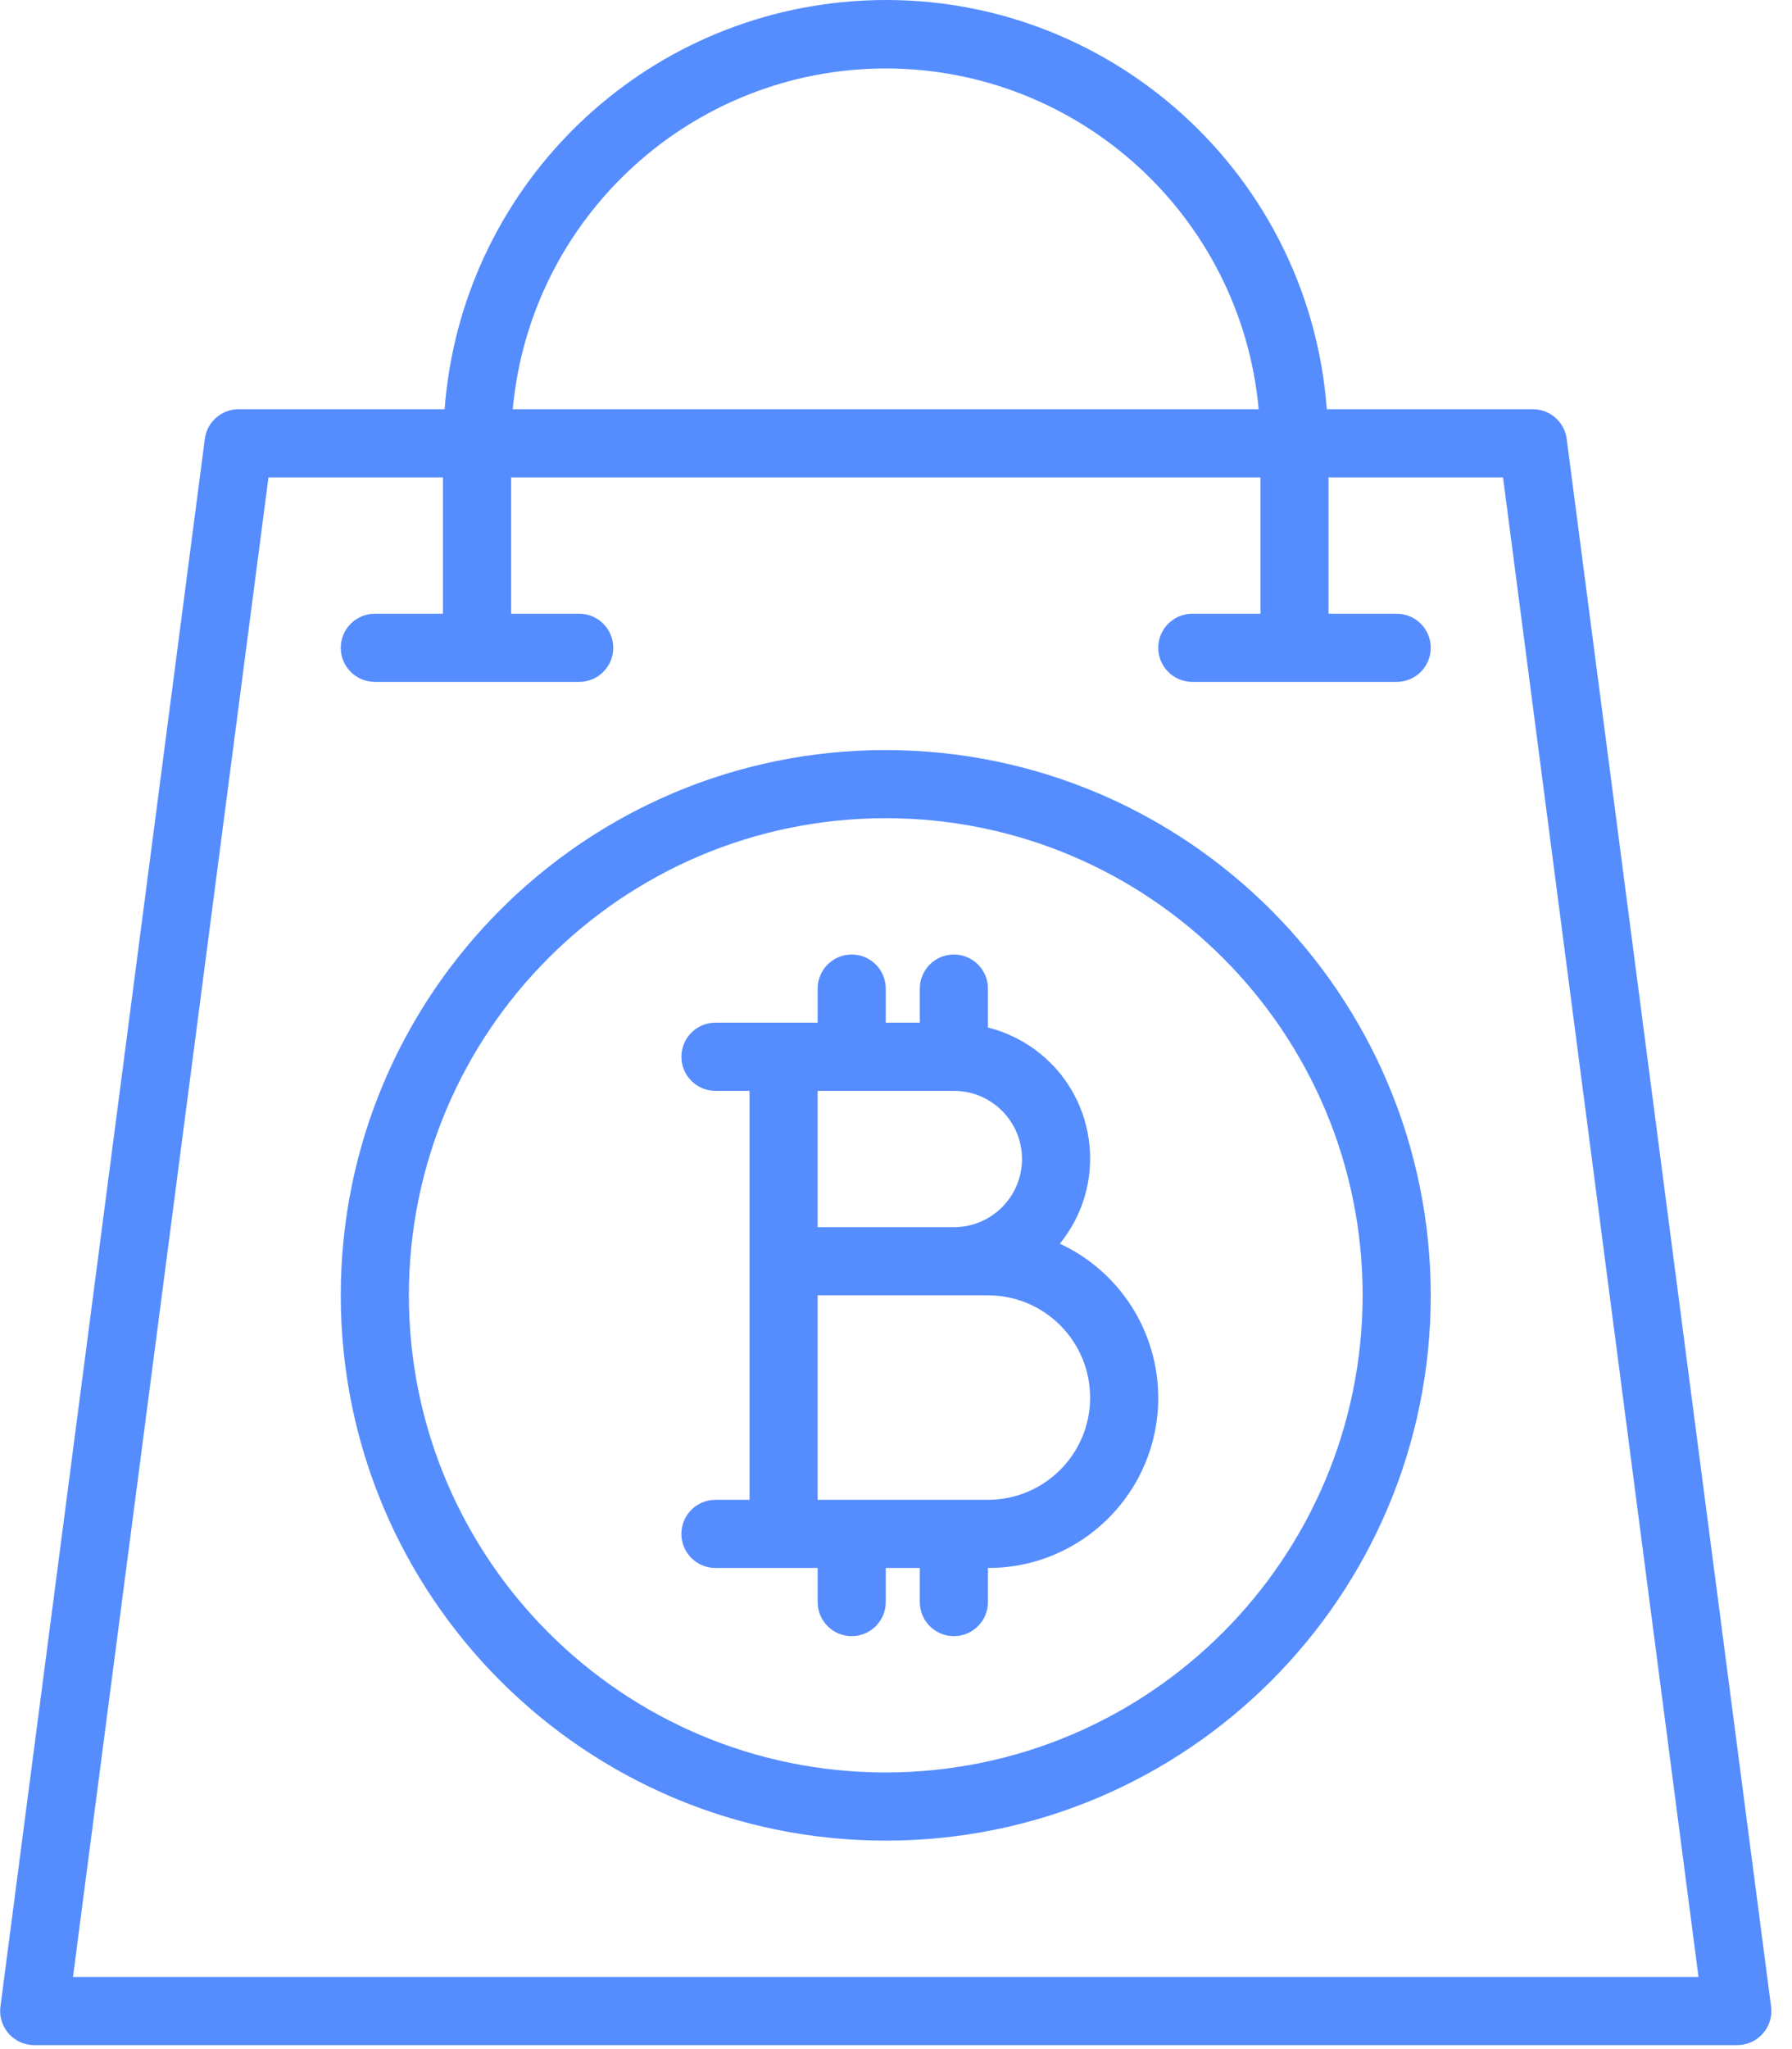 <?xml version="1.0" encoding="UTF-8"?>
<svg width="70px" height="80px" viewBox="0 0 70 80" version="1.1" xmlns="http://www.w3.org/2000/svg" xmlns:xlink="http://www.w3.org/1999/xlink">
    <!-- Generator: sketchtool 50 (54983) - http://www.bohemiancoding.com/sketch -->
    <title>03A40DB0-2CF4-4949-B48B-4410C414A16E</title>
    <desc>Created with sketchtool.</desc>
    <defs></defs>
    <g id="The-golden-fleece" stroke="none" stroke-width="1" fill="none" fill-rule="evenodd">
        <g id="All-Universes---Main" transform="translate(-268, -2277)" fill="#558DFF" fill-rule="nonzero">
            <g id="Group-2-Copy-5" transform="translate(169, 2277)">
                <g id="bitcoin" transform="translate(99, 0)">
                    <path d="M69.183,78.342 L61.199,17.136 C61.113,16.474 60.549,15.978 59.881,15.977 L51.829,15.977 C51.11,6.461 42.811,-0.67 33.295,0.05 C24.78,0.694 18.012,7.462 17.368,15.977 L9.319,15.977 C8.651,15.978 8.087,16.474 8.001,17.136 L0.017,78.342 C-0.078,79.071 0.436,79.738 1.165,79.833 C1.222,79.84 1.279,79.844 1.336,79.844 L67.864,79.844 C68.599,79.844 69.194,79.248 69.194,78.513 C69.194,78.456 69.19,78.399 69.183,78.342 Z M34.6,2.672 C42.162,2.682 48.475,8.447 49.168,15.977 L20.029,15.977 C20.723,8.446 27.036,2.68 34.6,2.672 Z M2.851,77.183 L10.487,18.639 L17.303,18.639 L17.303,23.961 L14.641,23.961 C13.907,23.961 13.311,24.557 13.311,25.291 C13.311,26.026 13.907,26.622 14.641,26.622 L22.625,26.622 C23.36,26.622 23.955,26.026 23.955,25.291 C23.955,24.557 23.36,23.961 22.625,23.961 L19.964,23.961 L19.964,18.639 L49.236,18.639 L49.236,23.961 L46.575,23.961 C45.84,23.961 45.244,24.557 45.244,25.291 C45.244,26.026 45.84,26.622 46.575,26.622 L54.558,26.622 C55.293,26.622 55.889,26.026 55.889,25.291 C55.889,24.557 55.293,23.961 54.558,23.961 L51.897,23.961 L51.897,18.639 L58.712,18.639 L66.348,77.183 L2.851,77.183 Z" id="Shape"></path>
                    <path d="M41.4,48.555 C43.238,46.298 42.898,42.979 40.641,41.142 C40.041,40.654 39.342,40.304 38.592,40.116 L38.592,38.597 C38.592,37.862 37.996,37.266 37.261,37.266 C36.526,37.266 35.93,37.862 35.93,38.597 L35.93,39.927 L34.6,39.927 L34.6,38.597 C34.6,37.862 34.004,37.266 33.269,37.266 C32.535,37.266 31.939,37.862 31.939,38.597 L31.939,39.927 L27.947,39.927 C27.212,39.927 26.617,40.523 26.617,41.258 C26.617,41.993 27.212,42.589 27.947,42.589 L29.278,42.589 L29.278,58.555 L27.947,58.555 C27.212,58.555 26.617,59.151 26.617,59.886 C26.617,60.621 27.212,61.216 27.947,61.216 L31.939,61.216 L31.939,62.547 C31.939,63.282 32.535,63.878 33.269,63.878 C34.004,63.878 34.6,63.282 34.6,62.547 L34.6,61.216 L35.93,61.216 L35.93,62.547 C35.93,63.282 36.526,63.878 37.261,63.878 C37.996,63.878 38.592,63.282 38.592,62.547 L38.592,61.216 C42.258,61.224 45.237,58.257 45.244,54.59 C45.249,52.001 43.749,49.645 41.4,48.555 Z M31.939,42.589 L37.261,42.589 C38.731,42.589 39.922,43.78 39.922,45.25 C39.922,46.72 38.731,47.911 37.261,47.911 L31.939,47.911 L31.939,42.589 Z M38.592,58.555 L31.939,58.555 L31.939,50.572 L38.592,50.572 C40.796,50.572 42.583,52.359 42.583,54.564 C42.583,56.768 40.796,58.555 38.592,58.555 Z" id="Shape"></path>
                    <path d="M34.6,29.283 C22.842,29.283 13.311,38.814 13.311,50.572 C13.311,62.329 22.842,71.861 34.6,71.861 C46.357,71.861 55.889,62.329 55.889,50.572 C55.875,38.82 46.352,29.297 34.6,29.283 Z M34.6,69.2 C24.312,69.2 15.972,60.86 15.972,50.572 C15.972,40.284 24.312,31.944 34.6,31.944 C44.888,31.944 53.228,40.284 53.228,50.572 C53.217,60.855 44.883,69.189 34.6,69.2 Z" id="Shape"></path>
                </g>
            </g>
        </g>
    </g>
</svg>